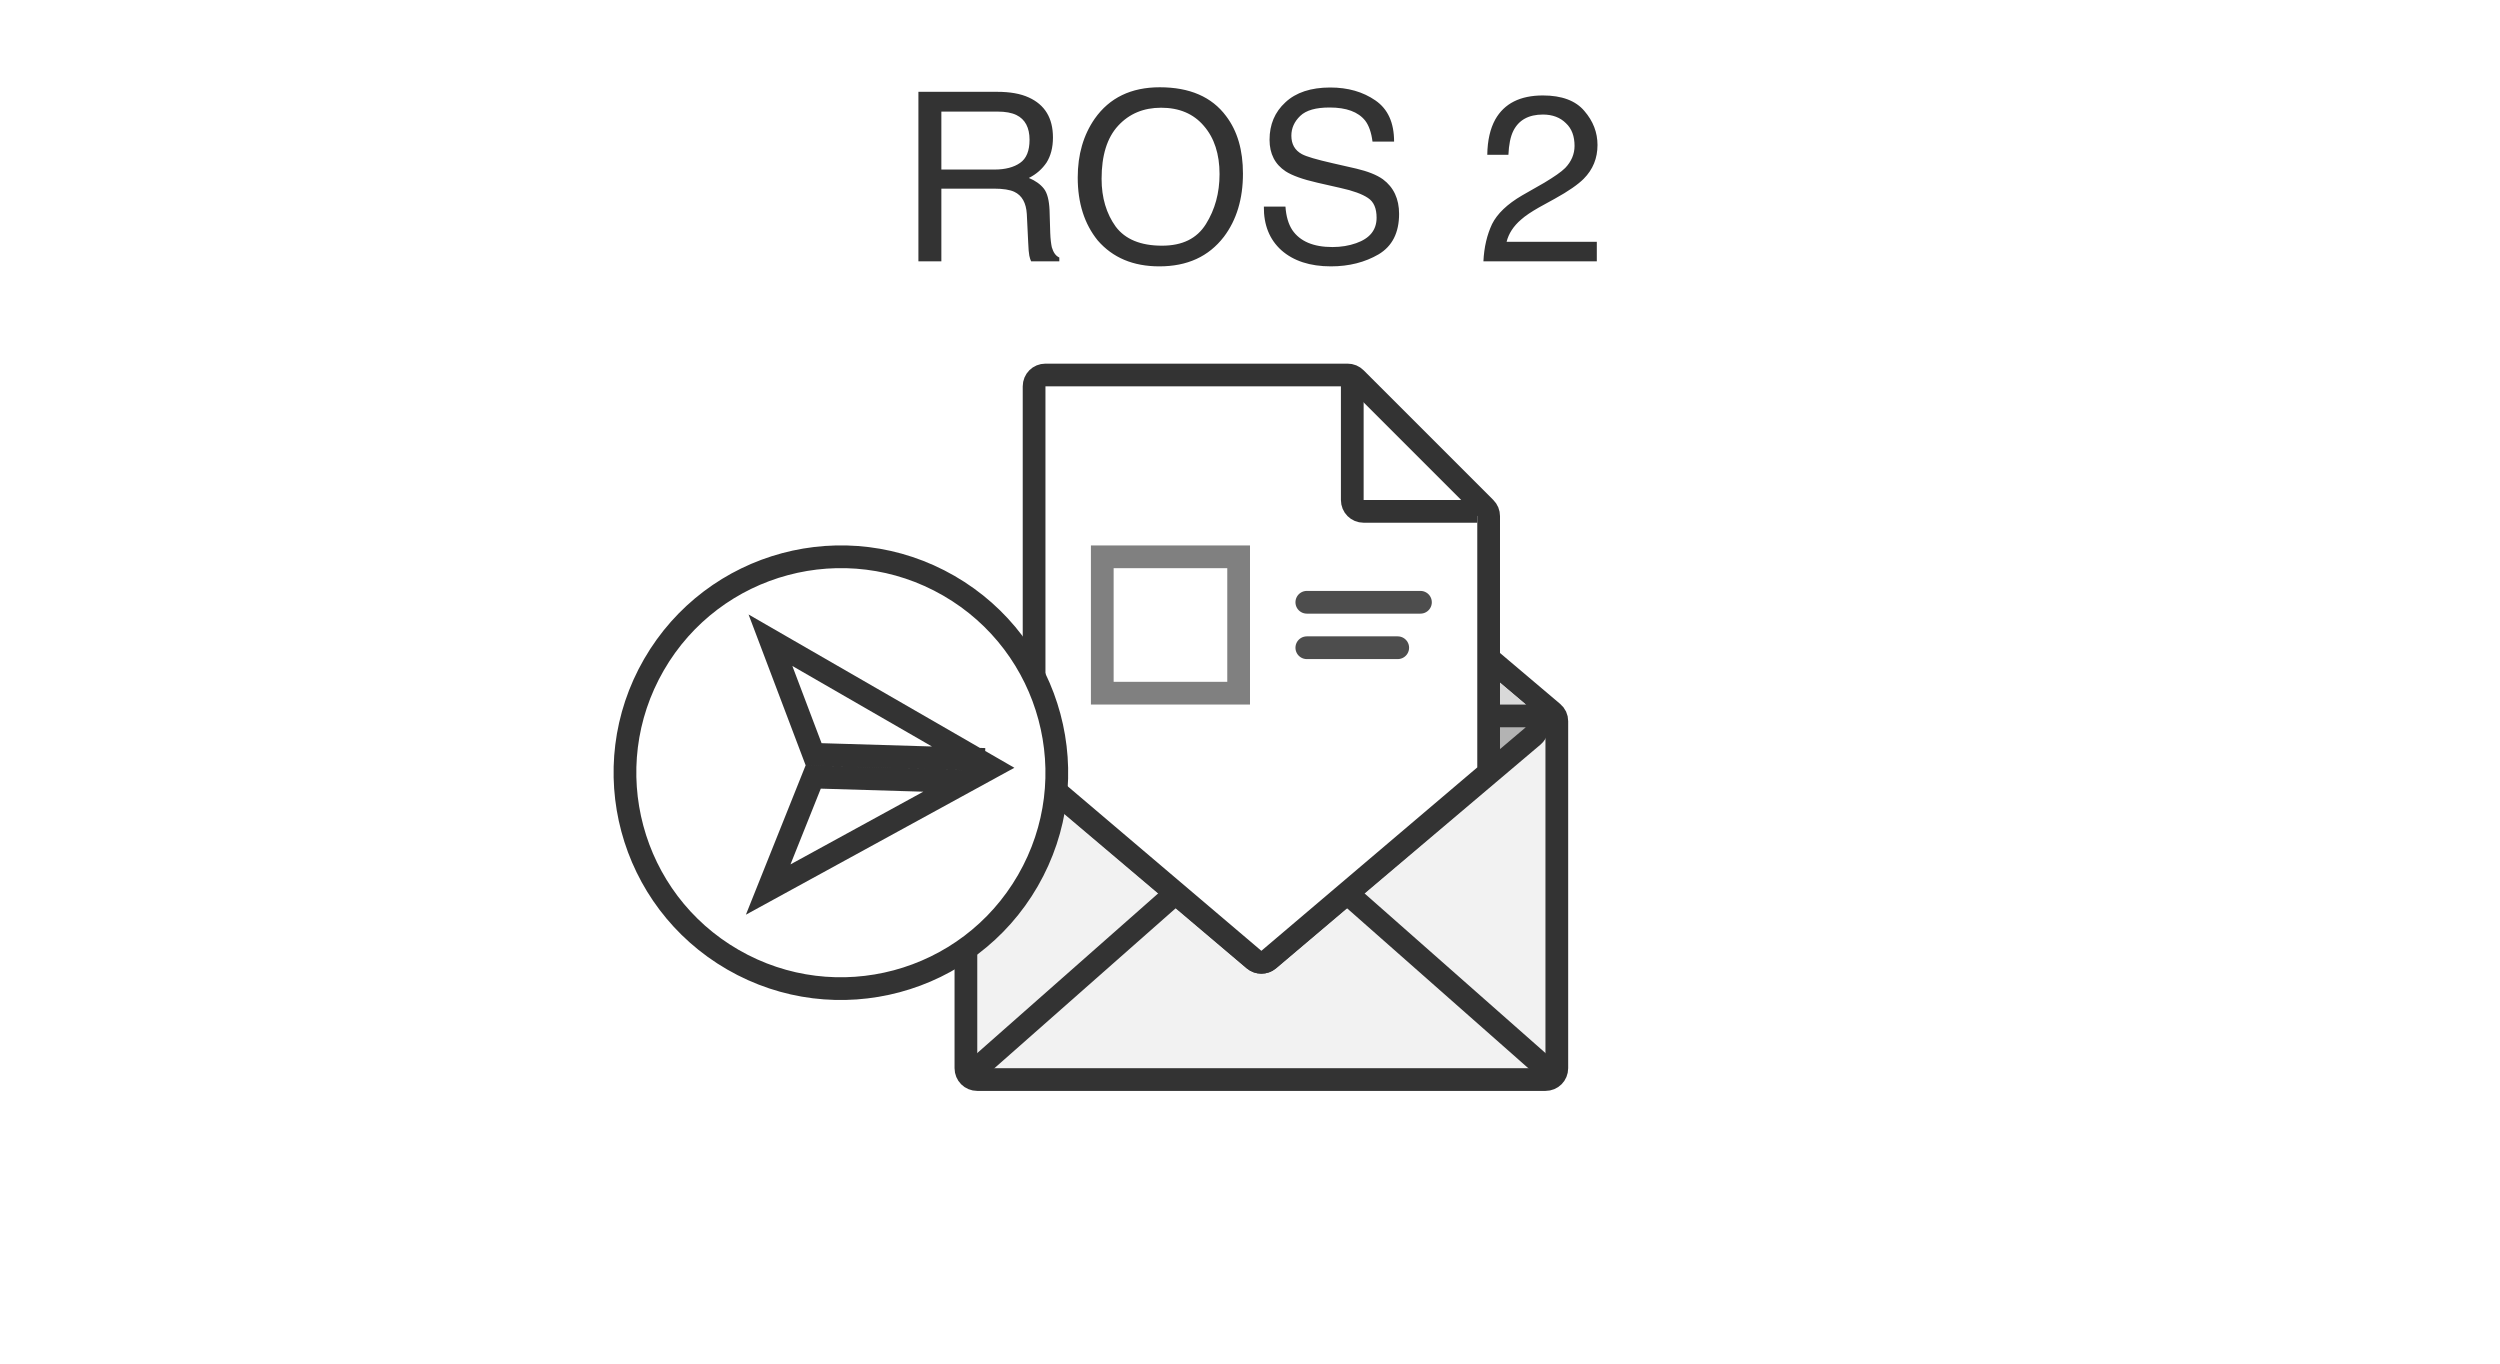 <?xml-stylesheet href="defaultstyles.css" type="text/css"?>
<svg xmlns="http://www.w3.org/2000/svg" xmlns:d="http://www.mathworks.com/blockgraphics" xmlns:xlink="http://www.w3.org/1999/xlink" version="1.1" id="svg_4" width="110" height="60" d:options="PreserveAspect:On;ScalingOnResizeMax:2.0;Rotate:Off;Resize:FitToBlock;Frame:Adaptive" fill="none">
	<g id="part_3" title="part_0">
		<path id="path_5" fill="#F2F2F2" stroke="#333333" d=" M 42.5,31.73 V 47 C 42.5,47.28 42.72,47.5 43,47.5 H 68 C 68.28,47.5 68.5,47.28 68.5,47 V 31.73 C 68.5,31.58 68.44,31.45 68.32,31.35 L 55.82,20.77 C 55.64,20.62 55.36,20.62 55.18,20.77 L 42.68,31.35 C 42.56,31.45 42.5,31.58 42.5,31.73 Z"/>
		<path id="path_6" fill="#D9D9D9" d=" M 67.14,31 H 43.86 L 55.5,21.16 L 67.14,31 Z"/>
		<path id="path_7" fill="#B3B3B3" stroke="#333333" d=" M 67.14,31.5 H 43.87 C 43.4,31.5 43.19,32.08 43.54,32.38 L 55.18,42.23 C 55.36,42.38 55.64,42.38 55.82,42.23 L 67.46,32.38 C 67.81,32.08 67.6,31.5 67.14,31.5 Z"/>
		<path id="path_8" stroke="#333333" stroke-linecap="round" d=" M 43,47 L 51.5,39.5"/>
		<path id="path_9" stroke="#333333" stroke-linecap="round" d=" M 68,47 L 59.5,39.5"/>
		<path id="path_10" fill="white" stroke="#333333" d=" M 45.5,17 V 33.77 C 45.5,33.92 45.56,34.05 45.68,34.15 L 55.18,42.22 C 55.36,42.38 55.64,42.38 55.82,42.22 L 65.32,34.15 C 65.44,34.05 65.5,33.92 65.5,33.77 V 22.71 C 65.5,22.57 65.45,22.45 65.35,22.35 L 59.65,16.65 C 59.55,16.55 59.43,16.5 59.29,16.5 H 46 C 45.72,16.5 45.5,16.72 45.5,17 Z"/>
		<rect id="rect_11" stroke="#808080" x="48.5" y="24.5" width="6" height="6" rx="0" ry="0"/>
		<path id="path_12" stroke="#4D4D4D" stroke-linecap="round" d=" M 57.5,26.5 L 62.5,26.5"/>
		<path id="path_13" stroke="#4D4D4D" stroke-linecap="round" d=" M 57.5,28.5 H 61.5"/>
		<path id="path_14" stroke="#333333" d=" M 59.5,16.5 V 22 C 59.5,22.28 59.72,22.5 60,22.5 H 65"/>
		<path id="path_15" fill="#333333" d=" M 43.76,7.46 C 44.23,7.46 44.61,7.36 44.88,7.17 C 45.16,6.98 45.3,6.64 45.3,6.15 C 45.3,5.62 45.11,5.25 44.72,5.06 C 44.51,4.96 44.24,4.91 43.89,4.91 H 41.42 V 7.46 H 43.76 Z M 40.41,4.04 H 43.87 C 44.44,4.04 44.9,4.12 45.27,4.29 C 45.97,4.61 46.33,5.19 46.33,6.05 C 46.33,6.5 46.23,6.86 46.05,7.15 C 45.86,7.43 45.61,7.66 45.27,7.83 C 45.56,7.95 45.78,8.11 45.93,8.3 C 46.08,8.49 46.16,8.81 46.18,9.24 L 46.21,10.24 C 46.22,10.53 46.25,10.74 46.28,10.88 C 46.35,11.11 46.45,11.26 46.61,11.33 V 11.5 H 45.37 C 45.34,11.44 45.31,11.35 45.29,11.25 C 45.27,11.15 45.25,10.95 45.24,10.66 L 45.18,9.42 C 45.15,8.93 44.97,8.6 44.63,8.44 C 44.44,8.35 44.14,8.3 43.73,8.3 H 41.42 V 11.5 H 40.41 V 4.04 Z M 51.03,3.84 C 52.34,3.84 53.32,4.26 53.95,5.11 C 54.45,5.77 54.69,6.61 54.69,7.64 C 54.69,8.75 54.41,9.68 53.85,10.42 C 53.18,11.29 52.24,11.72 51.01,11.72 C 49.86,11.72 48.96,11.34 48.3,10.58 C 47.71,9.85 47.42,8.93 47.42,7.81 C 47.42,6.8 47.67,5.94 48.17,5.22 C 48.82,4.3 49.77,3.84 51.03,3.84 Z M 51.13,10.81 C 52.02,10.81 52.66,10.5 53.06,9.86 C 53.46,9.22 53.66,8.49 53.66,7.66 C 53.66,6.78 53.43,6.07 52.97,5.54 C 52.51,5 51.88,4.74 51.09,4.74 C 50.32,4.74 49.69,5 49.2,5.53 C 48.71,6.06 48.47,6.84 48.47,7.87 C 48.47,8.7 48.68,9.4 49.09,9.97 C 49.51,10.53 50.19,10.81 51.13,10.81 Z M 56.56,9.09 C 56.59,9.52 56.69,9.86 56.86,10.12 C 57.2,10.62 57.79,10.87 58.63,10.87 C 59.01,10.87 59.36,10.81 59.67,10.7 C 60.27,10.49 60.57,10.12 60.57,9.58 C 60.57,9.17 60.45,8.88 60.19,8.71 C 59.94,8.54 59.53,8.39 58.98,8.27 L 57.97,8.04 C 57.31,7.89 56.85,7.72 56.57,7.54 C 56.1,7.23 55.86,6.77 55.86,6.15 C 55.86,5.48 56.09,4.93 56.56,4.5 C 57.02,4.07 57.68,3.85 58.53,3.85 C 59.31,3.85 59.97,4.04 60.52,4.42 C 61.07,4.8 61.34,5.4 61.34,6.23 H 60.39 C 60.34,5.83 60.23,5.52 60.07,5.31 C 59.76,4.92 59.24,4.73 58.5,4.73 C 57.9,4.73 57.47,4.85 57.21,5.1 C 56.95,5.35 56.82,5.64 56.82,5.97 C 56.82,6.34 56.97,6.61 57.28,6.78 C 57.48,6.89 57.93,7.02 58.63,7.18 L 59.68,7.42 C 60.18,7.54 60.57,7.69 60.85,7.89 C 61.32,8.24 61.56,8.75 61.56,9.41 C 61.56,10.24 61.26,10.83 60.66,11.19 C 60.06,11.54 59.36,11.72 58.56,11.72 C 57.64,11.72 56.91,11.48 56.38,11.01 C 55.86,10.54 55.6,9.9 55.61,9.09 H 56.56 Z M 65.27,11.5 C 65.3,10.87 65.43,10.33 65.65,9.86 C 65.88,9.4 66.32,8.98 66.97,8.6 L 67.95,8.04 C 68.38,7.78 68.69,7.57 68.87,7.39 C 69.14,7.11 69.28,6.78 69.28,6.42 C 69.28,6 69.16,5.66 68.9,5.42 C 68.65,5.17 68.31,5.04 67.89,5.04 C 67.26,5.04 66.83,5.28 66.59,5.75 C 66.46,6.01 66.39,6.36 66.37,6.81 H 65.44 C 65.45,6.17 65.57,5.66 65.79,5.26 C 66.19,4.55 66.89,4.2 67.89,4.2 C 68.72,4.2 69.33,4.43 69.71,4.88 C 70.1,5.33 70.29,5.83 70.29,6.38 C 70.29,6.96 70.09,7.46 69.68,7.87 C 69.44,8.11 69.02,8.41 68.4,8.75 L 67.71,9.13 C 67.38,9.32 67.12,9.49 66.93,9.66 C 66.59,9.95 66.38,10.28 66.29,10.64 H 70.26 V 11.5 H 65.27 Z"/>
		<ellipse id="ellipse_16" fill="white" stroke="#333333" transform="matrix(0.866,0.5,-0.5,0.866,21.957,-13.945)" cx="37" cy="34" rx="9.5" ry="9.5"/>
		<path id="path_17" stroke="#333333" d=" M 35.8,33.19 L 33.9,28.17 L 43.61,33.77 L 42.82,34.2 L 42.84,33.4 L 35.8,33.19 Z M 35.78,34.19 L 42.48,34.39 L 33.8,39.14 L 35.78,34.19 Z"/>
	</g>
</svg>

